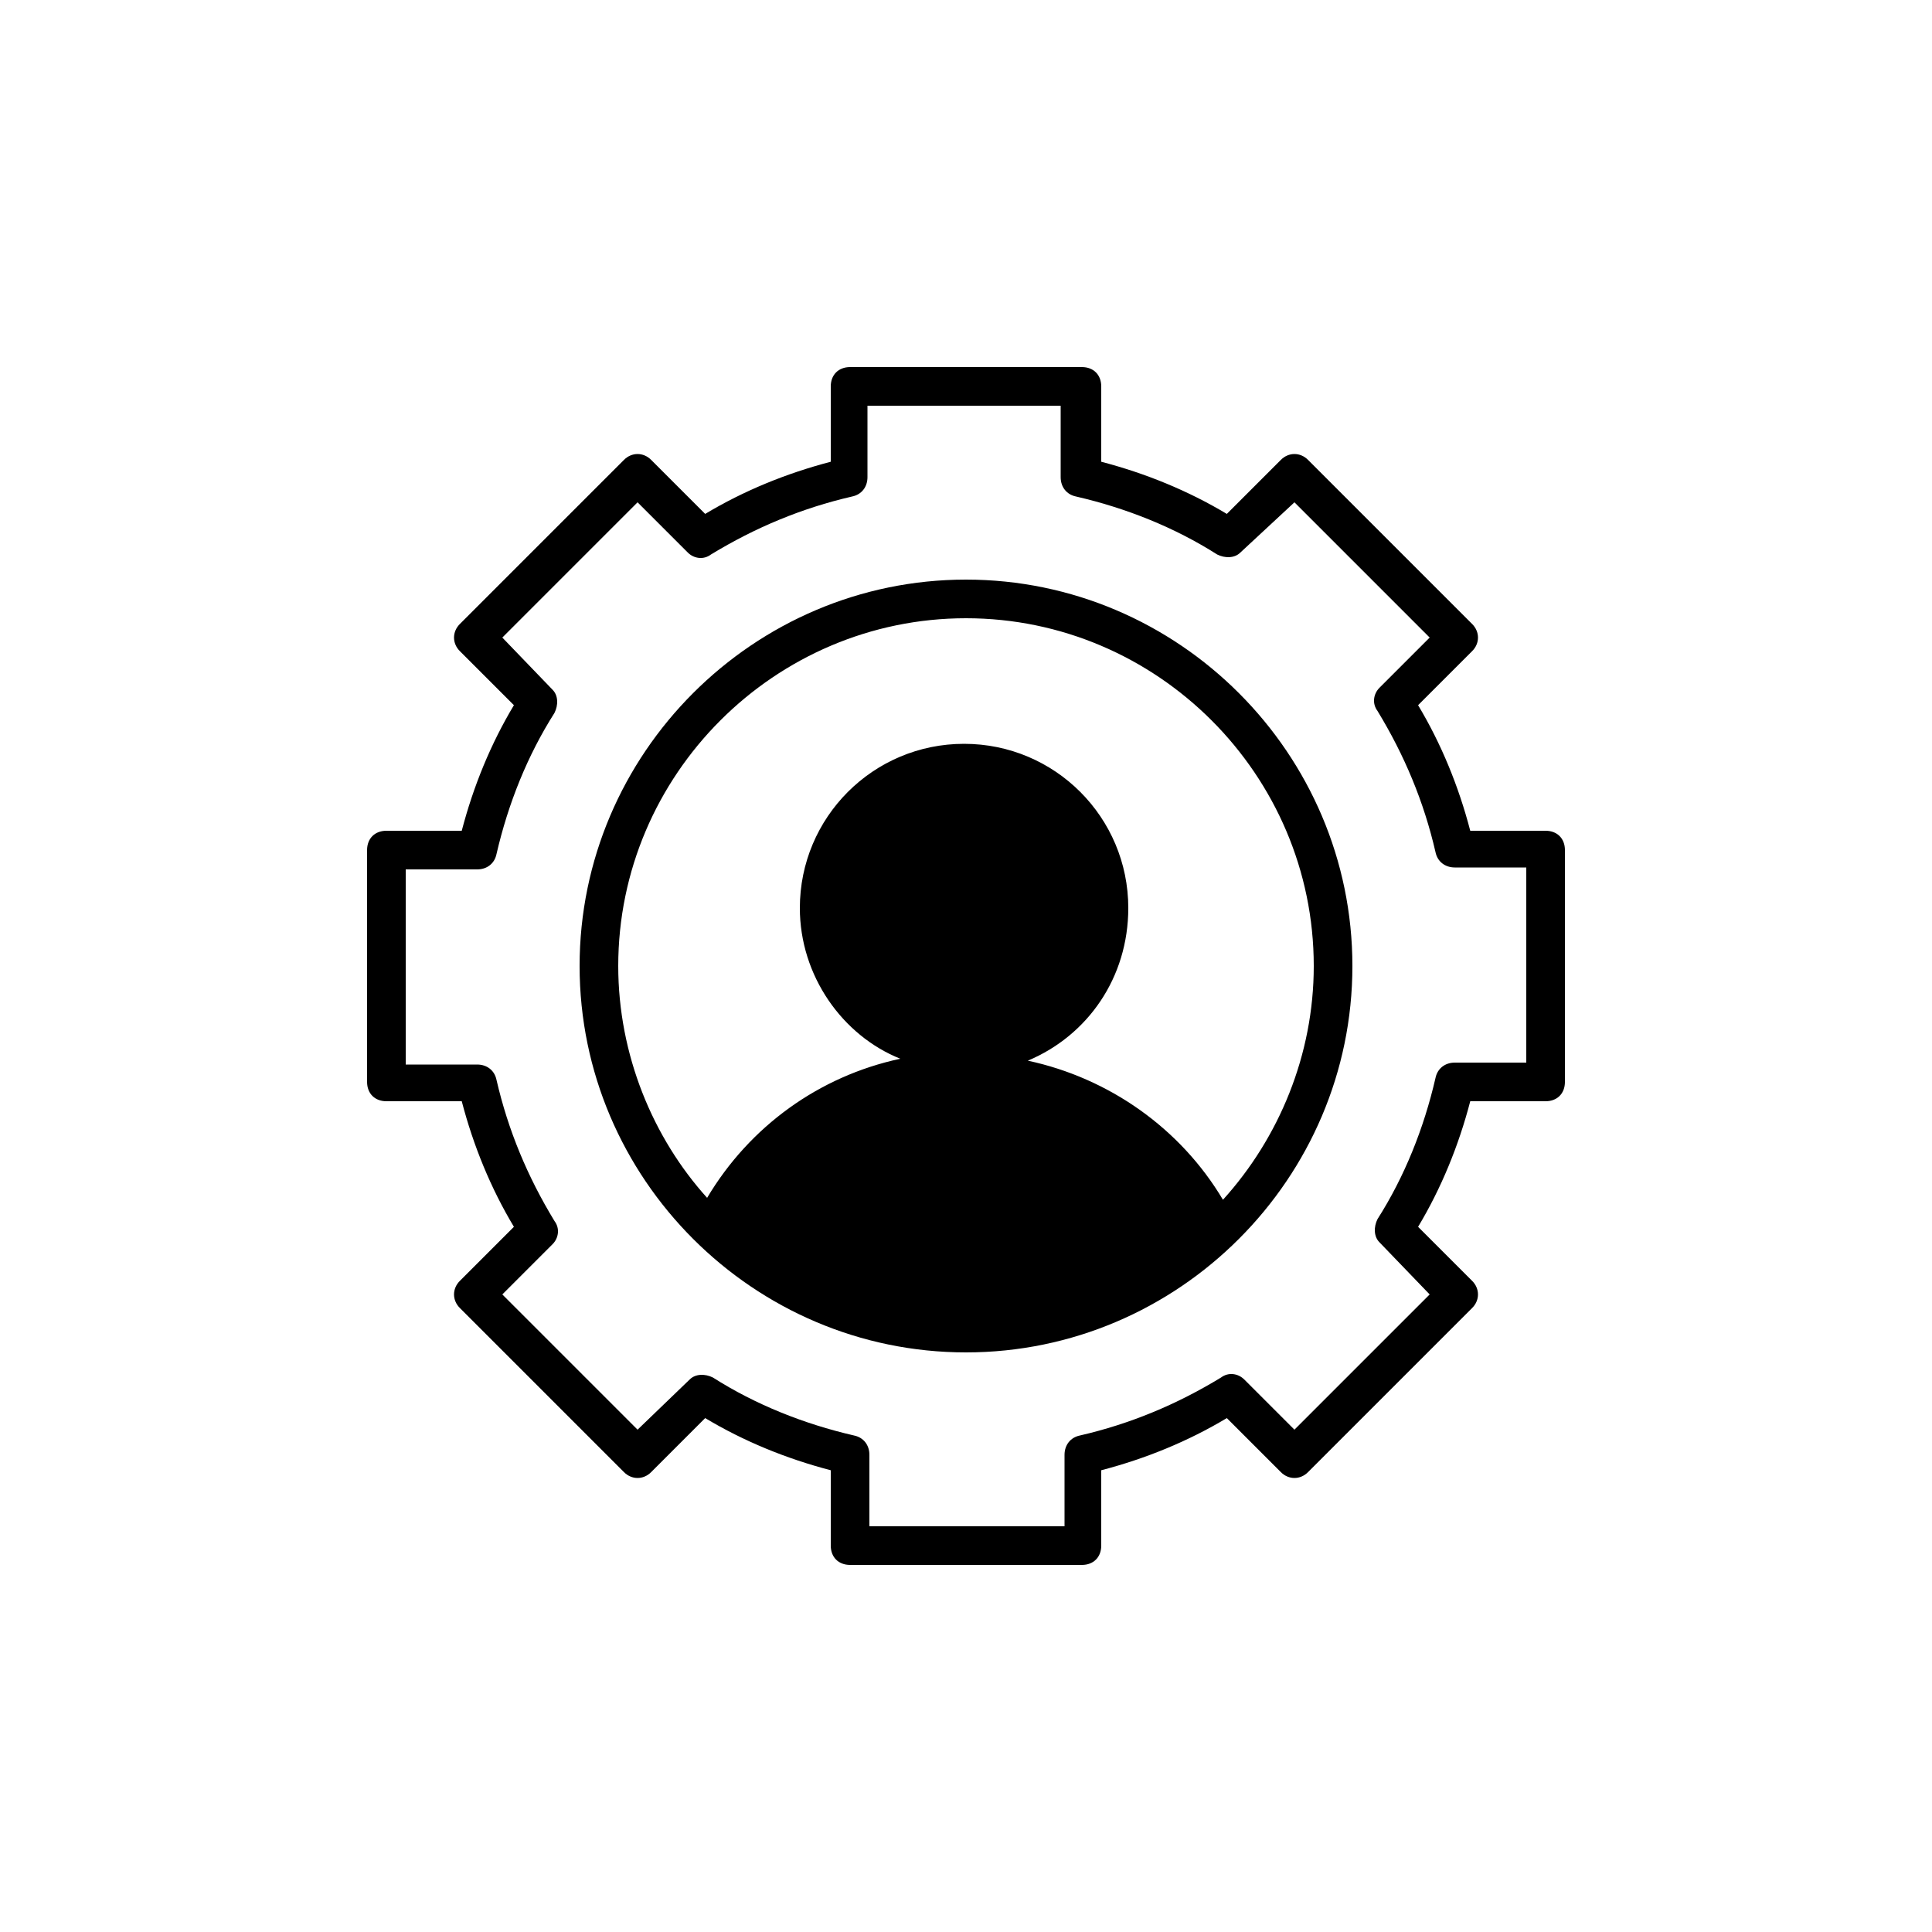 <svg xmlns="http://www.w3.org/2000/svg" xmlns:xlink="http://www.w3.org/1999/xlink" version="1.1" x="0px" y="0px" viewBox="0 0 100 100" style="enable-background:new 0 0 100 100;" xml:space="preserve"><path d="M50,30c-11,0-20,9-20,20s9,20,20,20s20-9,20-20S61,30,50,30z M63.3,62.1c-2.2-3.7-5.9-6.3-10.1-7.2c3.1-1.3,5.2-4.3,5.2-7.9  c0-4.7-3.8-8.5-8.5-8.5s-8.5,3.8-8.5,8.5c0,3.5,2.2,6.6,5.2,7.8c-4.2,0.9-7.8,3.5-10,7.2C33.8,58.9,32,54.6,32,50  c0-9.9,8.1-18,18-18s18,8.1,18,18C68,54.6,66.2,58.9,63.3,62.1z M80,43h-3.9c-0.6-2.3-1.5-4.5-2.7-6.5l2.8-2.8c0.4-0.4,0.4-1,0-1.4  l-8.5-8.5c-0.4-0.4-1-0.4-1.4,0l-2.8,2.8c-2-1.2-4.2-2.1-6.5-2.7V20c0-0.6-0.4-1-1-1H44c-0.6,0-1,0.4-1,1v3.9  c-2.3,0.6-4.5,1.5-6.5,2.7l-2.8-2.8c-0.4-0.4-1-0.4-1.4,0l-8.5,8.5c-0.4,0.4-0.4,1,0,1.4l2.8,2.8c-1.2,2-2.1,4.2-2.7,6.5H20  c-0.6,0-1,0.4-1,1v12c0,0.6,0.4,1,1,1h3.9c0.6,2.3,1.5,4.5,2.7,6.5l-2.8,2.8c-0.4,0.4-0.4,1,0,1.4l8.5,8.5c0.4,0.4,1,0.4,1.4,0  l2.8-2.8c2,1.2,4.2,2.1,6.5,2.7V80c0,0.6,0.4,1,1,1h12c0.6,0,1-0.4,1-1v-3.9c2.3-0.6,4.5-1.5,6.5-2.7l2.8,2.8c0.4,0.4,1,0.4,1.4,0  l8.5-8.5c0.4-0.4,0.4-1,0-1.4l-2.8-2.8c1.2-2,2.1-4.2,2.7-6.5H80c0.6,0,1-0.4,1-1V44C81,43.4,80.6,43,80,43z M79,55h-3.7  c-0.5,0-0.9,0.3-1,0.8c-0.6,2.6-1.6,5.1-3,7.3c-0.2,0.4-0.2,0.9,0.1,1.2L74,67L67,74l-2.6-2.6c-0.3-0.3-0.8-0.4-1.2-0.1  c-2.3,1.4-4.7,2.4-7.3,3c-0.5,0.1-0.8,0.5-0.8,1V79H45v-3.7c0-0.5-0.3-0.9-0.8-1c-2.6-0.6-5.1-1.6-7.3-3c-0.4-0.2-0.9-0.2-1.2,0.1  L33,74L26,67l2.6-2.6c0.3-0.3,0.4-0.8,0.1-1.2c-1.4-2.3-2.4-4.7-3-7.3c-0.1-0.5-0.5-0.8-1-0.8H21V45h3.7c0.5,0,0.9-0.3,1-0.8  c0.6-2.6,1.6-5.1,3-7.3c0.2-0.4,0.2-0.9-0.1-1.2L26,33L33,26l2.6,2.6c0.3,0.3,0.8,0.4,1.2,0.1c2.3-1.4,4.7-2.4,7.3-3  c0.5-0.1,0.8-0.5,0.8-1V21h10v3.7c0,0.5,0.3,0.9,0.8,1c2.6,0.6,5.1,1.6,7.3,3c0.4,0.2,0.9,0.2,1.2-0.1L67,26L74,33l-2.6,2.6  c-0.3,0.3-0.4,0.8-0.1,1.2c1.4,2.3,2.4,4.7,3,7.3c0.1,0.5,0.5,0.8,1,0.8H79V55z"></path></svg>